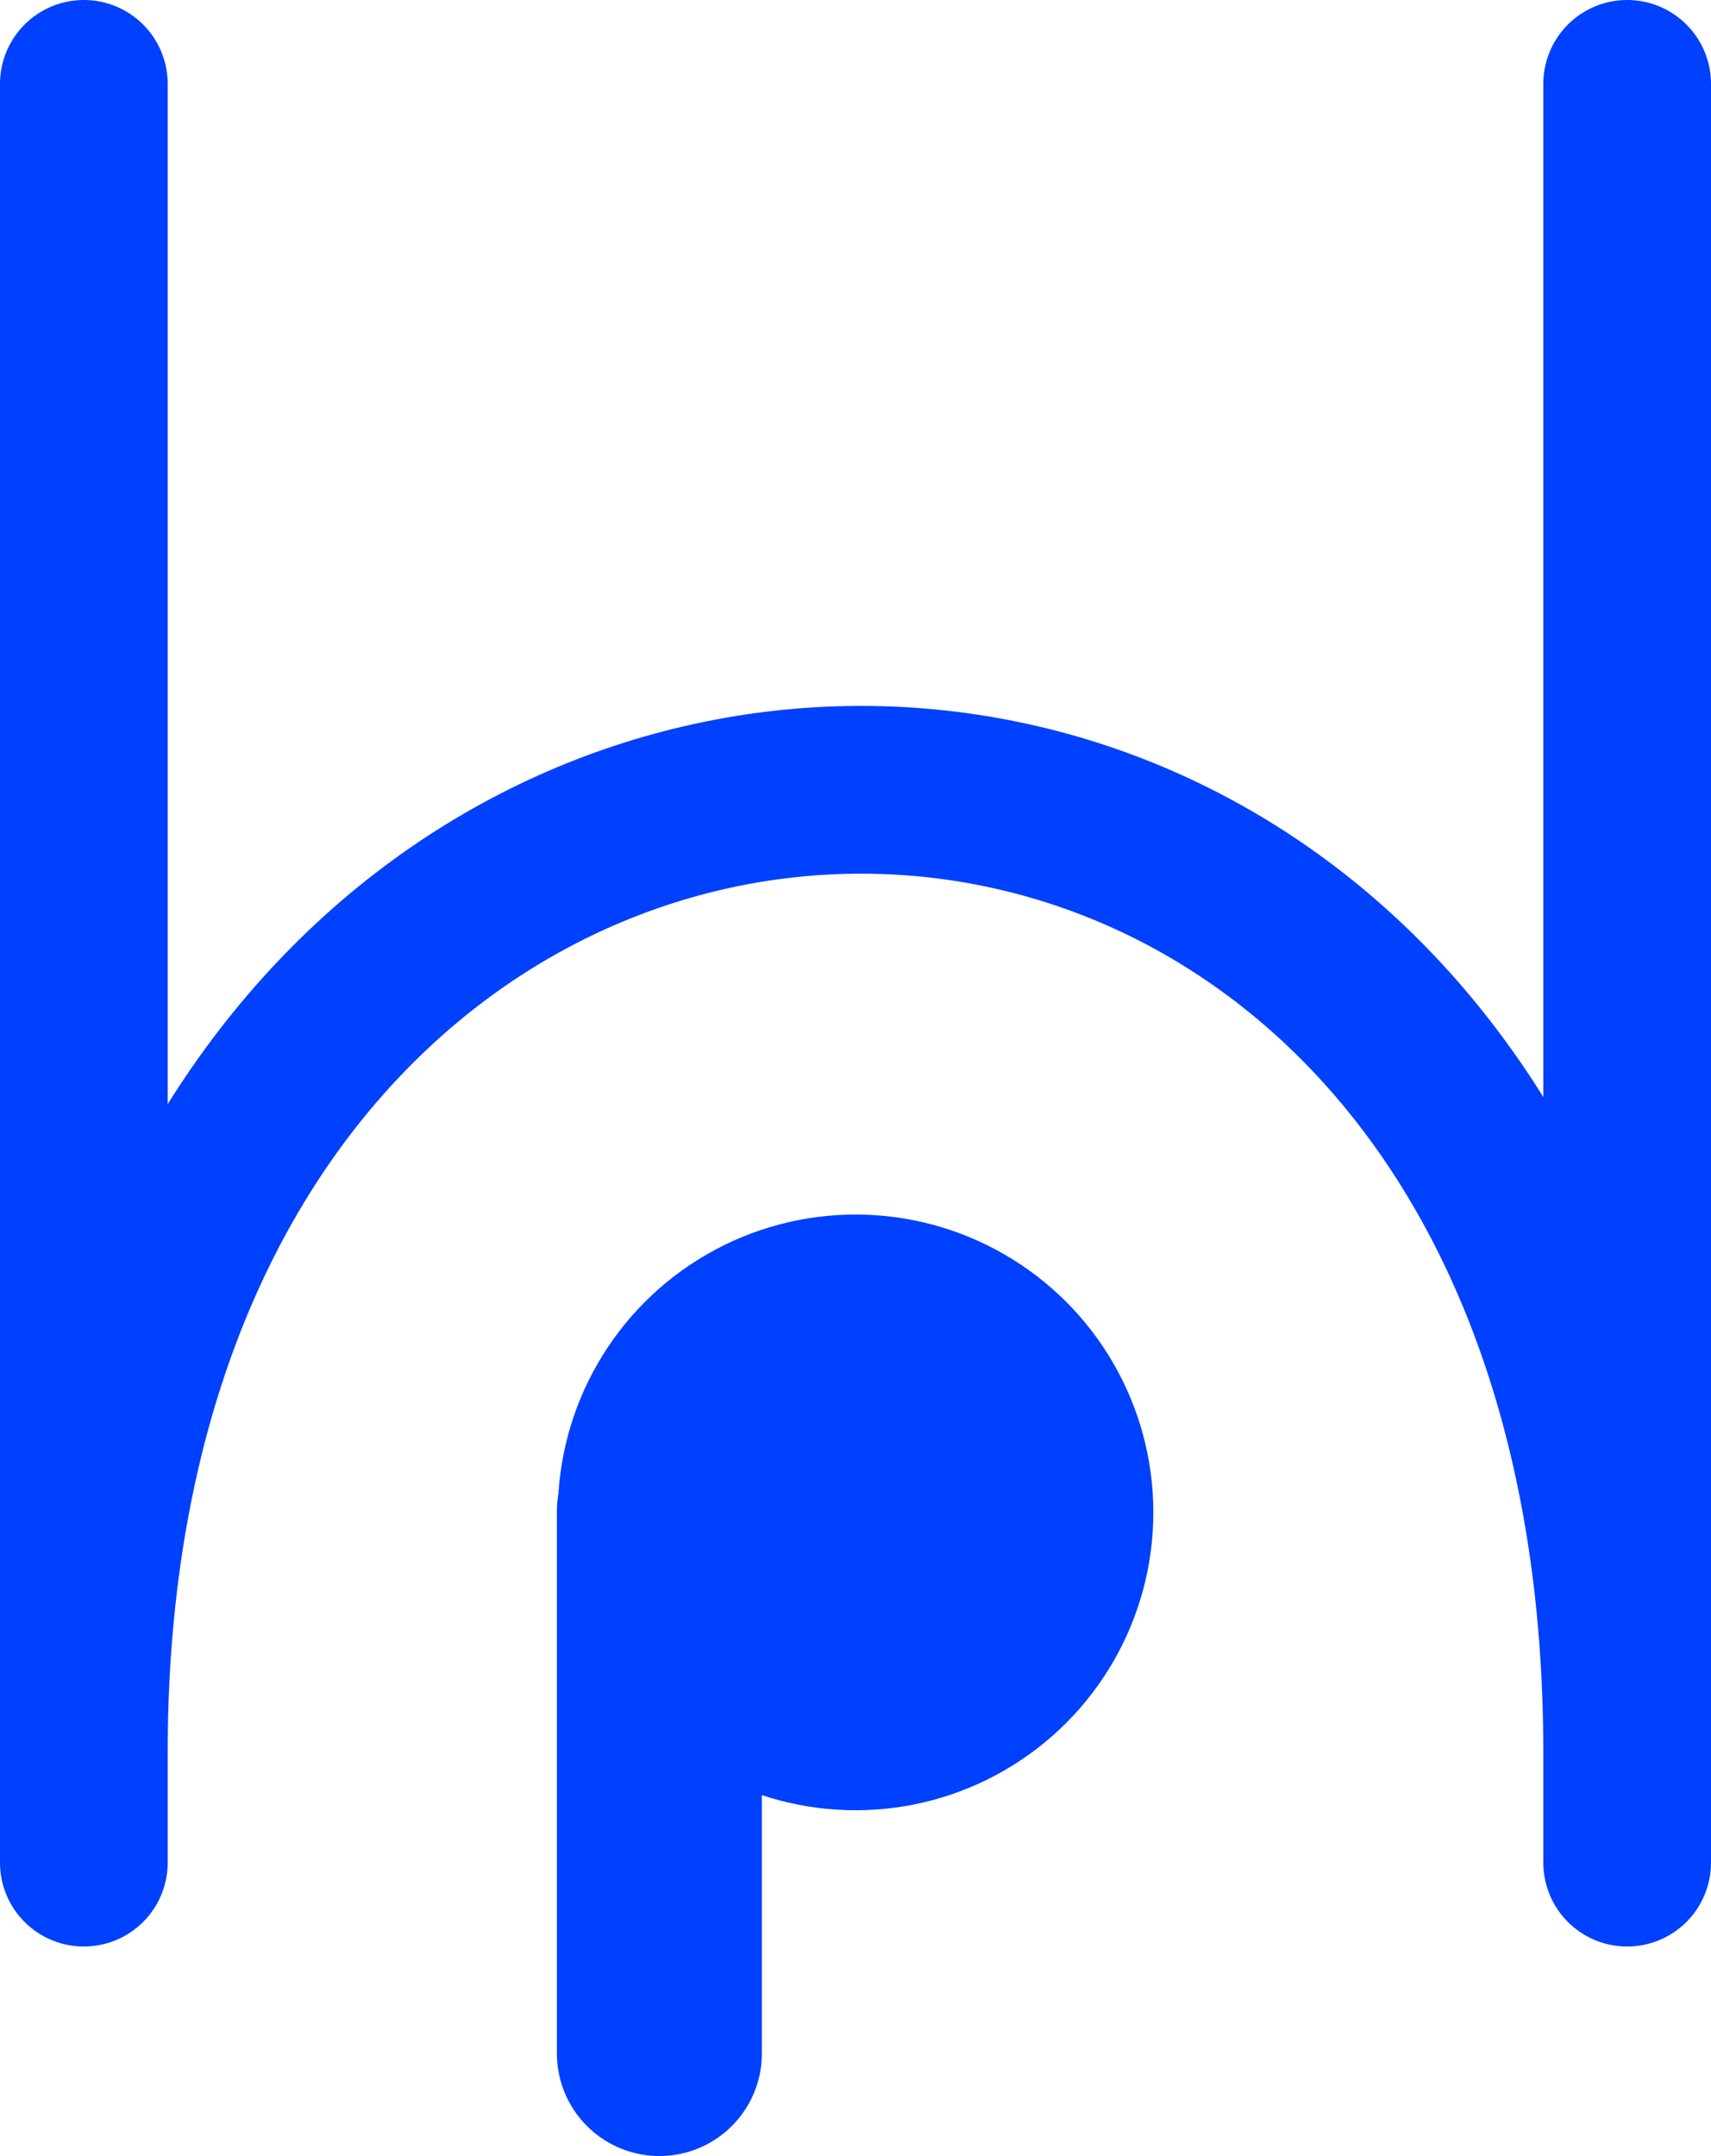 <svg xmlns="http://www.w3.org/2000/svg" viewBox="0 0 91.83 115.67"><defs><style>.cls-1,.cls-3{fill:none;stroke:#0040ff;stroke-linecap:round;stroke-linejoin:round;}.cls-1{stroke-width:9px;}.cls-2{fill:#0040ff;}.cls-3{stroke-width:11px;}</style></defs><title>Asset 1</title><g id="Layer_2" data-name="Layer 2"><g id="Layer_1-2" data-name="Layer 1"><line class="cls-1" x1="4.5" y1="4.5" x2="4.5" y2="99.93"/><line class="cls-1" x1="87.33" y1="4.5" x2="87.33" y2="99.93"/><path class="cls-1" d="M4.5,94c0-68.17,82.83-69.5,82.83,0"/><circle class="cls-2" cx="45.92" cy="81.14" r="15.98"/><line class="cls-3" x1="35.39" y1="81.07" x2="35.39" y2="110.17"/></g></g></svg>